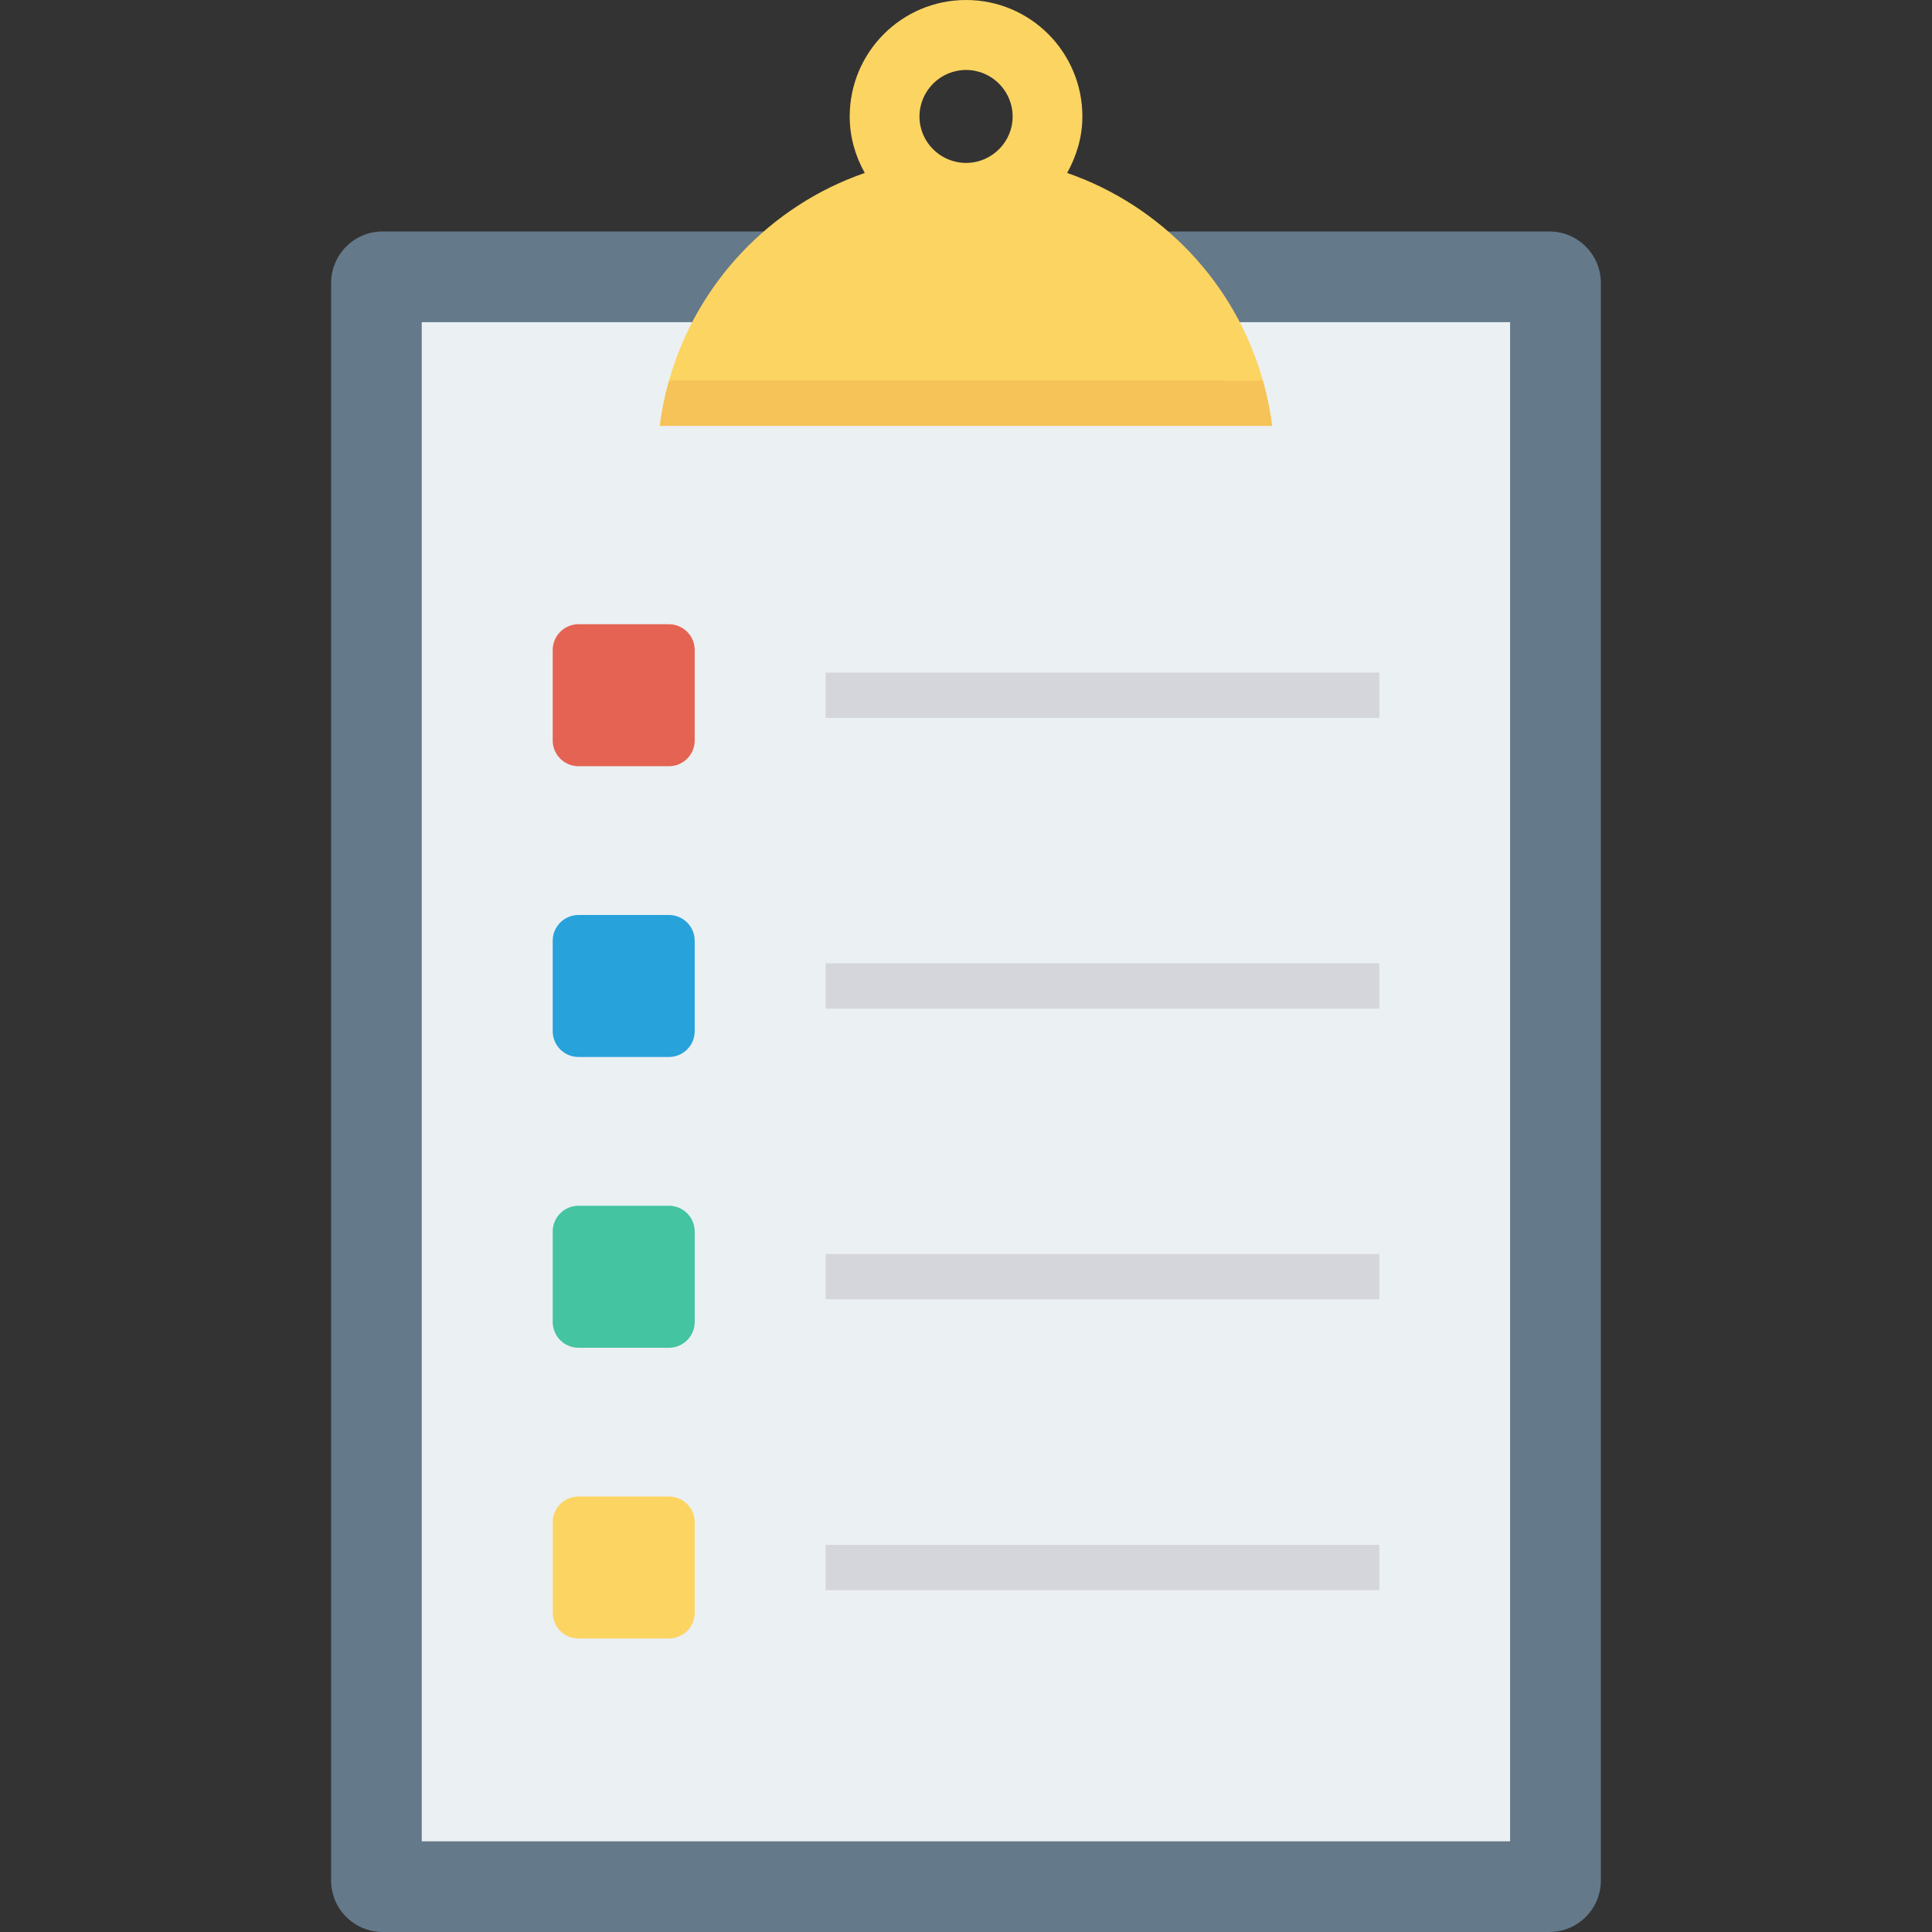 <?xml version="1.0" encoding="iso-8859-1"?>
<!-- Generator: Adobe Illustrator 19.0.0, SVG Export Plug-In . SVG Version: 6.00 Build 0)  -->
<svg version="1.1" id="Capa_1" xmlns="http://www.w3.org/2000/svg" xmlns:xlink="http://www.w3.org/1999/xlink" x="0px" y="0px"
	 viewBox="0 0 468.293 468.293" style="enable-background:new 0 0 468.293 468.293;" xml:space="preserve">
<rect x="0" y="0" width="468.293" height="468.293" fill="#333333" stroke="none"/>
<path style="fill:#64798A;" d="M375.542,468.293H92.75c-6.897,0-12.488-5.591-12.488-12.488V68.592
	c0-6.897,5.591-12.488,12.488-12.488h282.792c6.897,0,12.488,5.591,12.488,12.488v387.213
	C388.03,462.702,382.439,468.293,375.542,468.293z"/>
<rect x="102.225" y="78.092" style="fill:#EBF0F3;" width="263.805" height="368.222"/>
<path style="fill:#E56353;" d="M162.143,185.723h-21.928c-3.448,0-6.244-2.795-6.244-6.244v-21.928c0-3.448,2.795-6.244,6.244-6.244
	h21.928c3.448,0,6.244,2.795,6.244,6.244v21.928C168.387,182.928,165.592,185.723,162.143,185.723z"/>
<path style="fill:#27A2DB;" d="M162.143,256.199h-21.928c-3.448,0-6.244-2.795-6.244-6.244v-21.928c0-3.448,2.795-6.244,6.244-6.244
	h21.928c3.448,0,6.244,2.795,6.244,6.244v21.928C168.387,253.404,165.592,256.199,162.143,256.199z"/>
<path style="fill:#44C4A1;" d="M162.143,326.675h-21.928c-3.448,0-6.244-2.796-6.244-6.244v-21.928c0-3.448,2.795-6.244,6.244-6.244
	h21.928c3.448,0,6.244,2.795,6.244,6.244v21.928C168.387,323.88,165.592,326.675,162.143,326.675z"/>
<g>
	<path style="fill:#FCD462;" d="M162.143,397.151h-21.928c-3.448,0-6.244-2.795-6.244-6.244v-21.928
		c0-3.448,2.795-6.244,6.244-6.244h21.928c3.448,0,6.244,2.795,6.244,6.244v21.928C168.387,394.356,165.592,397.151,162.143,397.151
		z"/>
	<path style="fill:#FCD462;" d="M306.1,92.241c-6.582-23.541-24.503-42.374-47.438-50.323c2.279-4.101,3.696-8.708,3.696-13.669
		c0-15.592-12.606-28.249-28.2-28.249s-28.2,12.657-28.2,28.249c0,4.961,1.367,9.568,3.645,13.669
		c-22.934,7.949-40.805,26.782-47.437,50.323c-1.012,3.596-1.772,7.241-2.228,10.987h148.388
		C307.872,99.482,307.112,95.837,306.1,92.241z M234.159,16.959c6.227,0,11.29,5.063,11.29,11.29c0,6.176-5.063,11.239-11.29,11.239
		s-11.29-5.063-11.29-11.239C222.869,22.022,227.932,16.959,234.159,16.959z"/>
</g>
<path style="fill:#F6C358;" d="M308.327,103.228H159.939c0.455-3.746,1.216-7.391,2.228-10.987H306.1
	C307.112,95.837,307.872,99.482,308.327,103.228z"/>
<g>
	<rect x="200.111" y="163.022" style="fill:#D5D6DB;" width="134.219" height="10.989"/>
	<rect x="200.111" y="233.497" style="fill:#D5D6DB;" width="134.219" height="10.989"/>
	<rect x="200.111" y="303.953" style="fill:#D5D6DB;" width="134.219" height="10.989"/>
	<rect x="200.111" y="374.447" style="fill:#D5D6DB;" width="134.219" height="10.989"/>
</g>
<g>
</g>
<g>
</g>
<g>
</g>
<g>
</g>
<g>
</g>
<g>
</g>
<g>
</g>
<g>
</g>
<g>
</g>
<g>
</g>
<g>
</g>
<g>
</g>
<g>
</g>
<g>
</g>
<g>
</g>
</svg>
